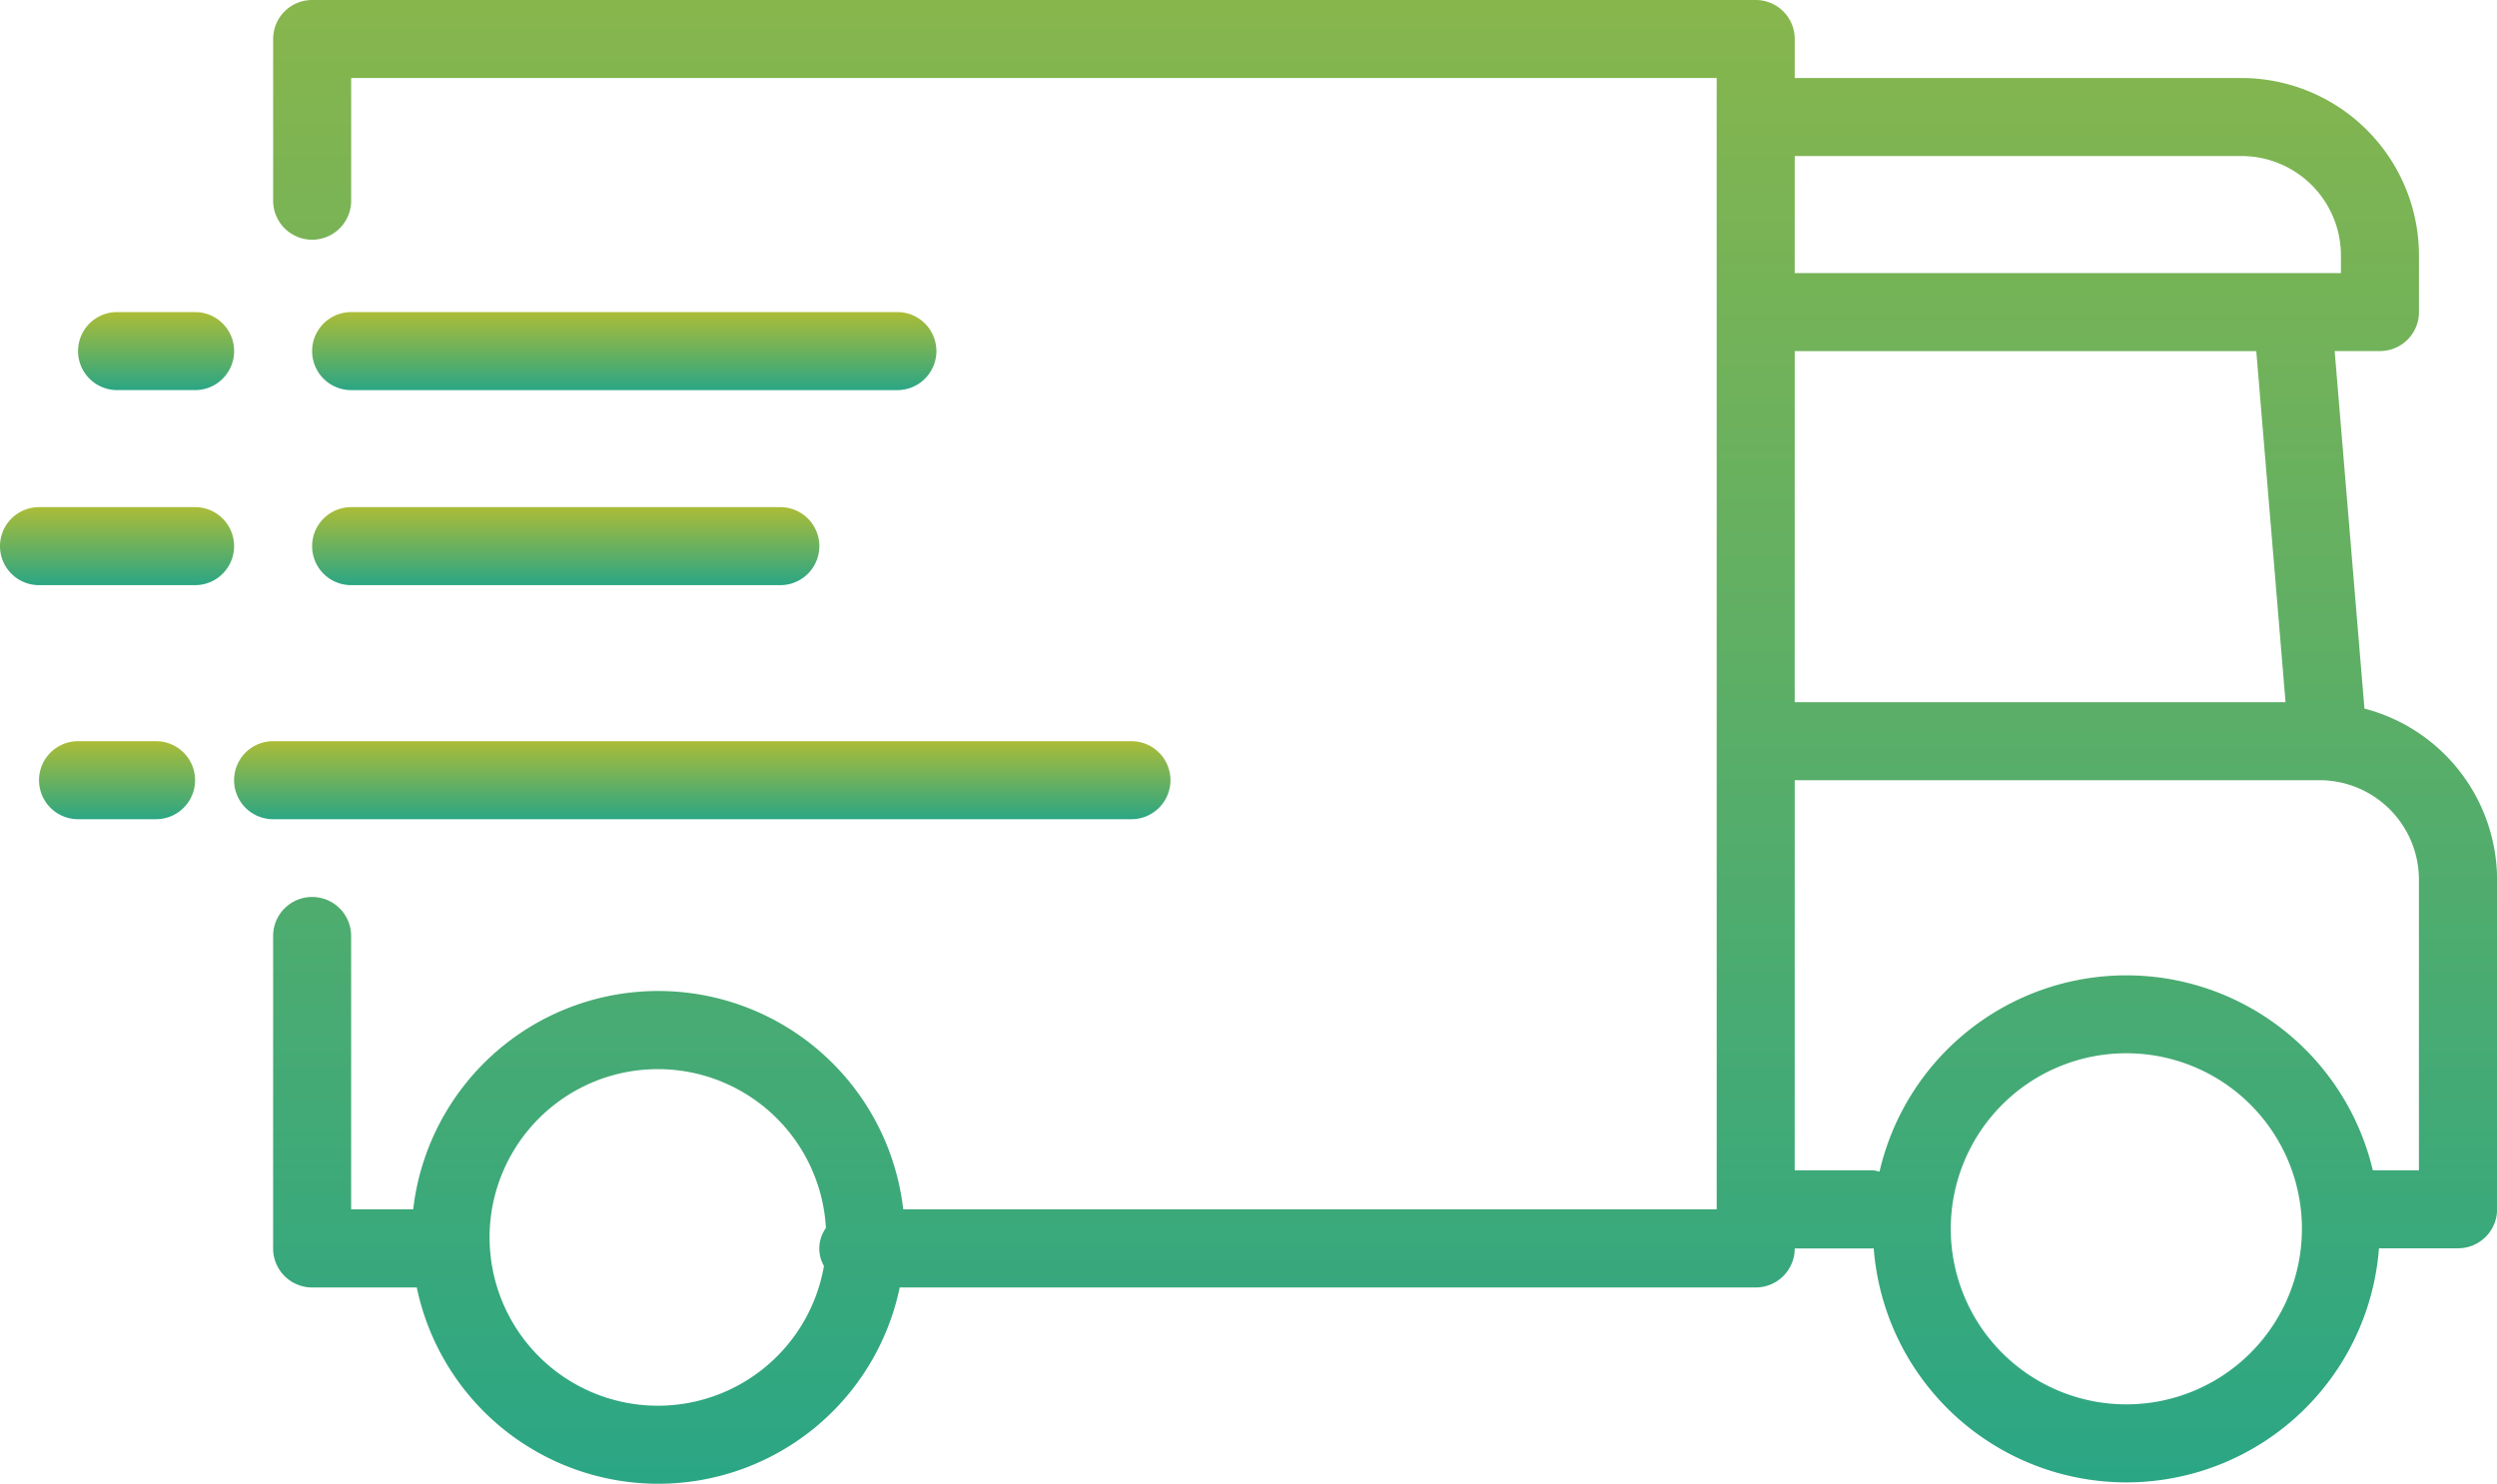 <svg xmlns="http://www.w3.org/2000/svg" xmlns:xlink="http://www.w3.org/1999/xlink" width="82" height="48.737" viewBox="0 0 82 48.737"><defs><style>.a{fill:url(#a);}</style><linearGradient id="a" x1="0.5" x2="0.5" y2="1" gradientUnits="objectBoundingBox"><stop offset="0" stop-color="#abbc37"/><stop offset="1" stop-color="#2ba684"/></linearGradient></defs><g transform="translate(0 0)"><path class="a" d="M1.281,133.307a1.281,1.281,0,0,1,1.281,1.281v8.978H4.6a8.1,8.1,0,0,1,16.093,0H47.406V106.409H2.563v4.03a1.281,1.281,0,1,1-2.562,0v-5.311a1.281,1.281,0,0,1,1.281-1.281H48.688a1.281,1.281,0,0,1,1.281,1.281v1.281H64.642a5.835,5.835,0,0,1,5.827,5.827v1.86a1.281,1.281,0,0,1-1.281,1.281H67.7l.978,11.743a5.823,5.823,0,0,1,4.356,5.616v10.829a1.281,1.281,0,0,1-1.281,1.281H69.155a8.32,8.32,0,0,1-16.592,0c-.012,0-.021.006-.032.006H49.969a1.281,1.281,0,0,1-1.281,1.281H20.577a8.1,8.1,0,0,1-15.859,0H1.281A1.281,1.281,0,0,1,0,144.853V134.588A1.281,1.281,0,0,1,1.281,133.307Zm59.578,16.665a5.766,5.766,0,1,0-5.766-5.766A5.766,5.766,0,0,0,60.859,149.972Zm-10.891-7.687h2.563a1.174,1.174,0,0,1,.222.045,8.318,8.318,0,0,1,16.2-.045h1.514v-9.548a3.268,3.268,0,0,0-3.265-3.265H49.969Zm0-15.375H66.087l-.961-11.531H49.969Zm0-14.094H67.906v-.579a3.268,3.268,0,0,0-3.265-3.265H49.969ZM7.118,144.8a5.527,5.527,0,0,0,5.528,5.217h0a5.536,5.536,0,0,0,5.443-4.591,1.153,1.153,0,0,1,.065-1.247,5.527,5.527,0,1,0-11.037.62Z" transform="translate(8.969 -103.847)"/><path class="a" d="M321.281,167.847h17.938a1.281,1.281,0,0,1,0,2.563H321.281a1.281,1.281,0,0,1,0-2.562Z" transform="translate(-309.75 -157.597)"/><path class="a" d="M273.281,255.847h28.188a1.281,1.281,0,1,1,0,2.562H273.281a1.281,1.281,0,1,1,0-2.562Z" transform="translate(-264.313 -231.503)"/><path class="a" d="M345.281,207.847h14.094a1.281,1.281,0,0,1,0,2.563H345.281a1.281,1.281,0,0,1,0-2.562Z" transform="translate(-333.75 -191.191)"/><path class="a" d="M467.844,170.409h-2.562a1.281,1.281,0,0,1,0-2.562h2.563a1.281,1.281,0,0,1,0,2.563Z" transform="translate(-461.438 -157.597)"/><path class="a" d="M473.281,255.847h2.563a1.281,1.281,0,1,1,0,2.562h-2.562a1.281,1.281,0,1,1,0-2.562Z" transform="translate(-470.719 -231.503)"/><path class="a" d="M465.281,207.847h5.125a1.281,1.281,0,0,1,0,2.563h-5.125a1.281,1.281,0,0,1,0-2.562Z" transform="translate(-464 -191.191)"/></g></svg>